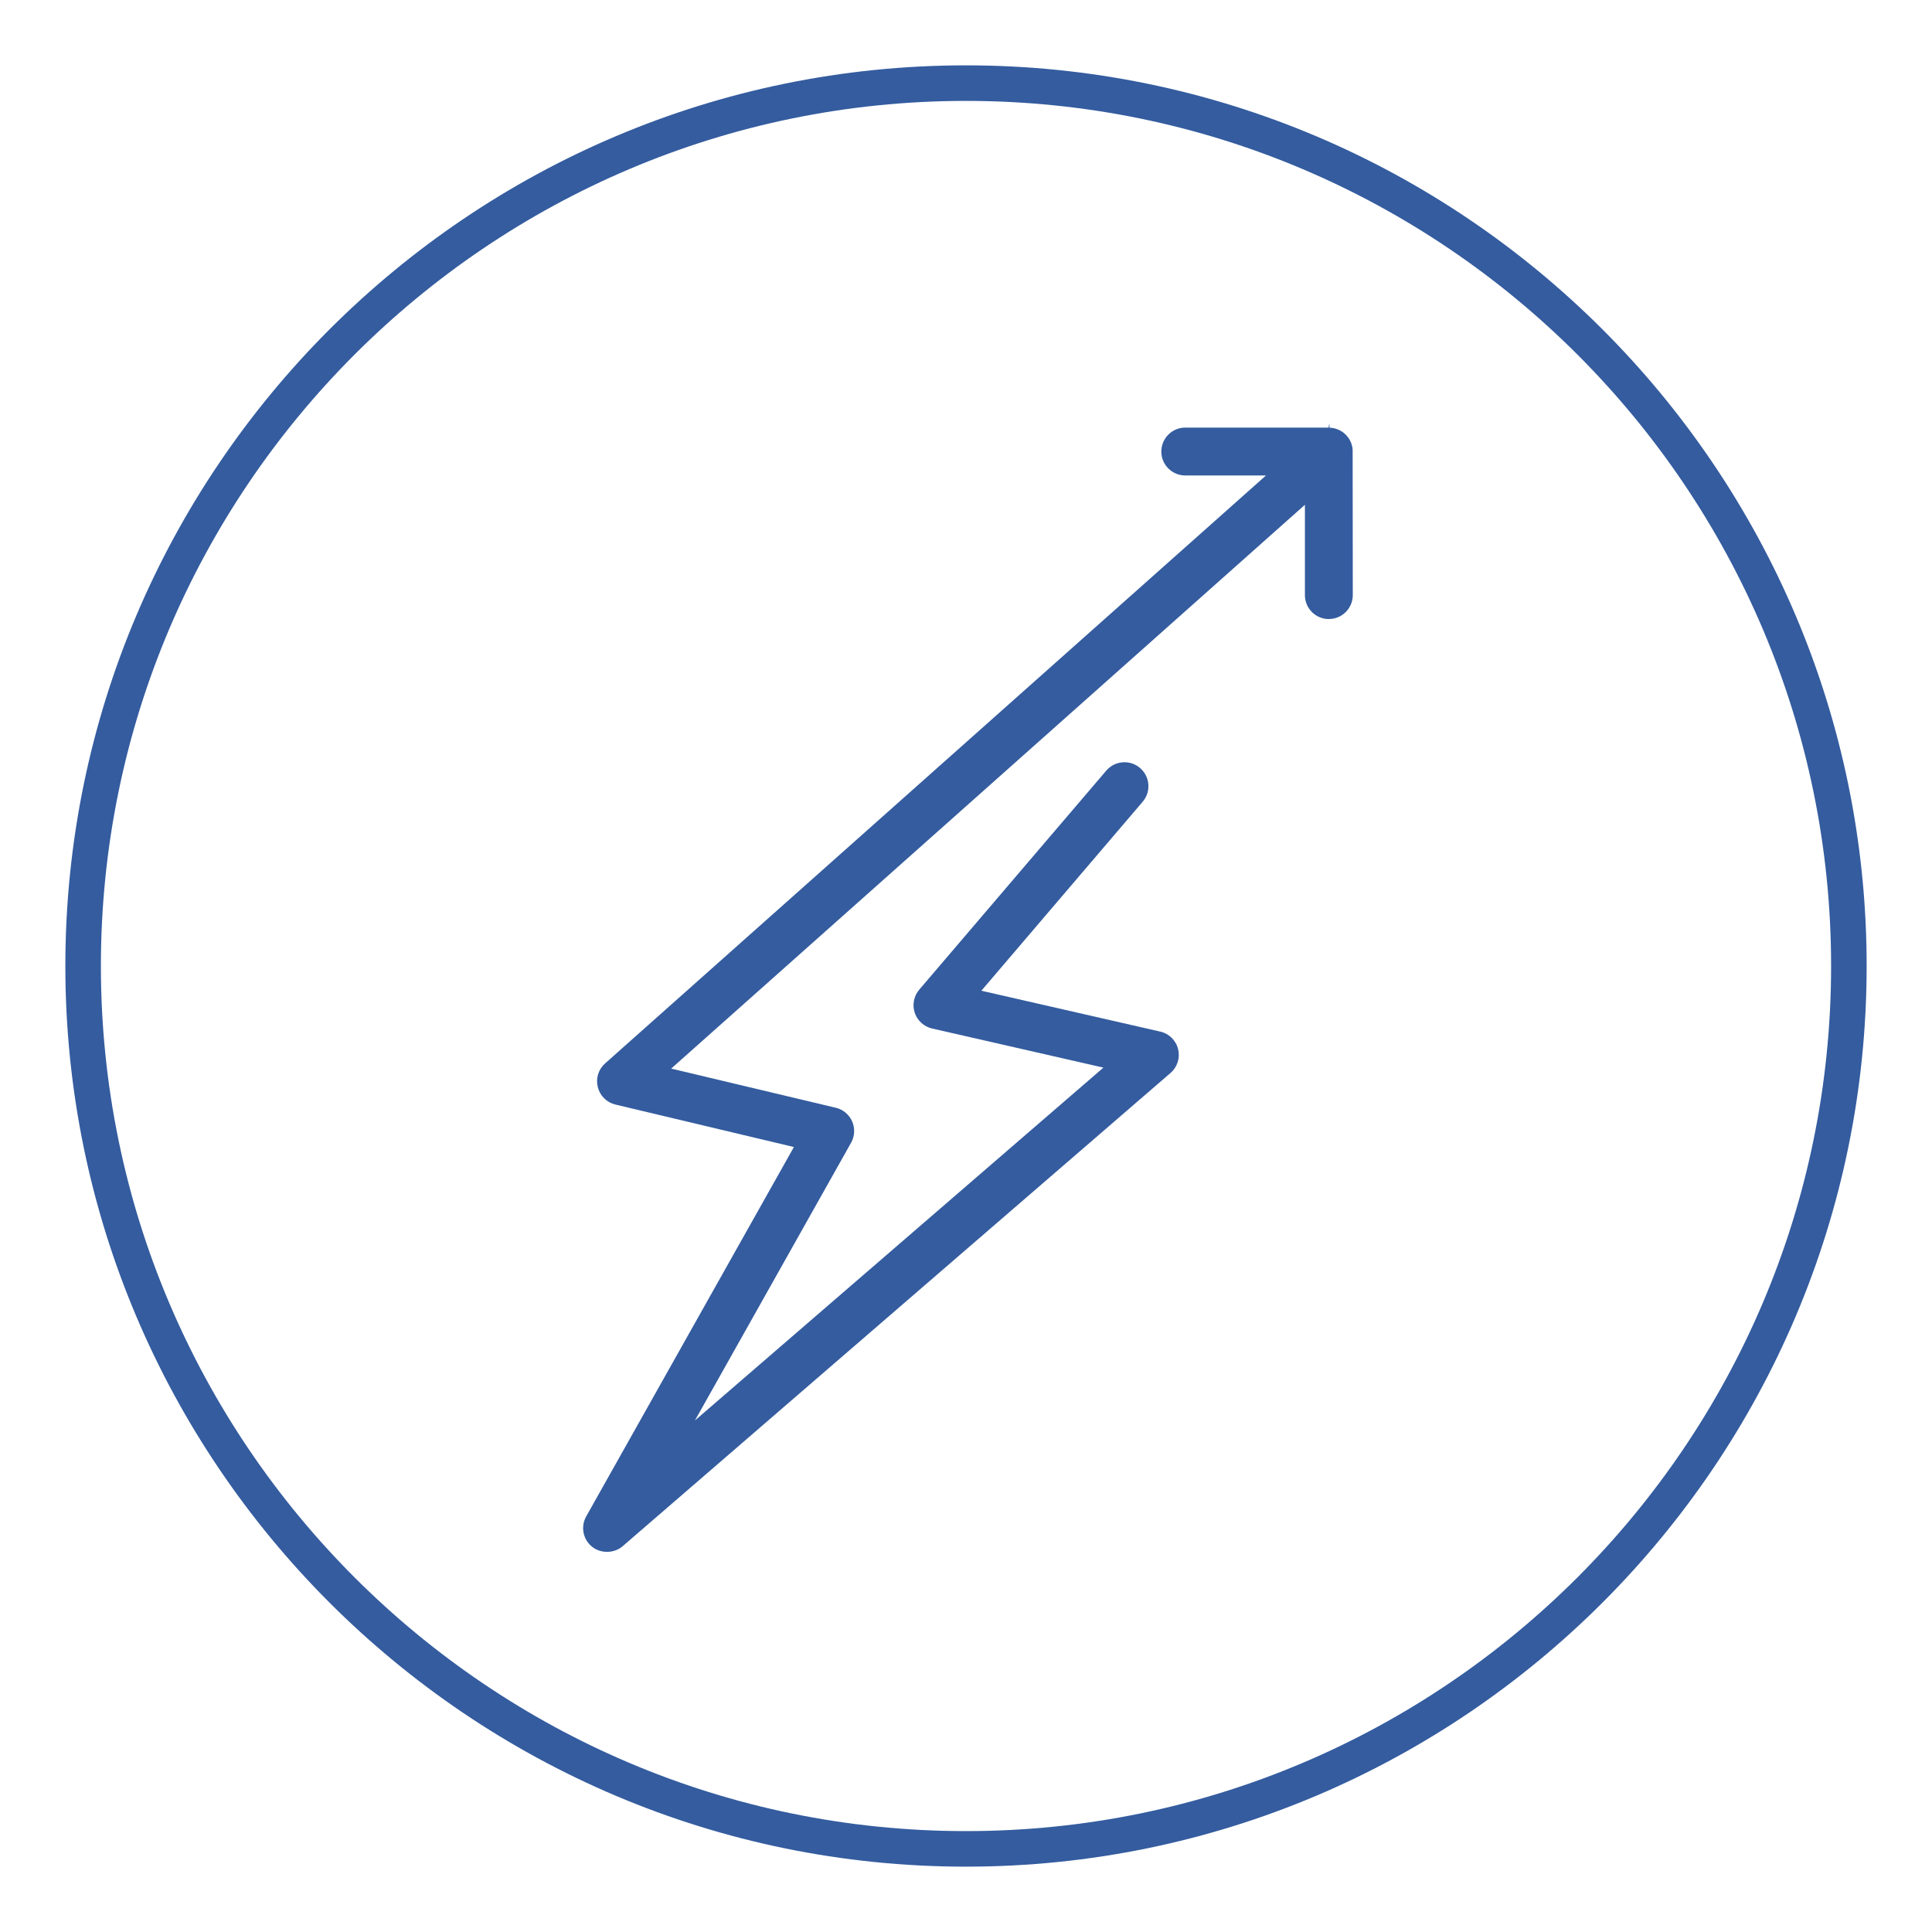 <?xml version="1.0" encoding="UTF-8"?>
<svg id="Layer_1" data-name="Layer 1" xmlns="http://www.w3.org/2000/svg" viewBox="0 0 400 400">
  <defs>
    <style>
      .cls-1 {
        fill: #345c9f;
      }
    </style>
  </defs>
  <path class="cls-1" d="M200,386.47c-102.82,0-186.47-83.65-186.47-186.47S97.18,13.53,200,13.53s186.47,83.65,186.47,186.47-83.65,186.47-186.47,186.47ZM200,20.89C101.24,20.89,20.89,101.24,20.89,200s80.35,179.11,179.11,179.11,179.11-80.35,179.11-179.11S298.76,20.89,200,20.89Z"/>
  <path class="cls-1" d="M275.13,128.16c2.73,0,4.95-2.22,4.95-4.95l-.03-30.04c-.01-.18-.02-.36-.05-.53-.03-.15-.07-.3-.11-.45-.04-.16-.09-.32-.14-.47-.06-.15-.13-.3-.21-.45-.07-.14-.14-.27-.22-.4-.1-.15-.21-.3-.32-.44l-.27-.33c-.12-.13-.26-.25-.4-.37-.17-.15-.25-.22-.34-.28-.11-.08-.22-.14-.33-.2l-.2-.11c-.1-.06-.2-.12-.3-.16-.1-.05-.21-.08-.32-.12l-.22-.07c-.12-.04-.25-.09-.37-.12-.1-.02-.2-.03-.3-.05-.32-.04-.5-.07-.68-.07l-.05-.93h0l-.15.91h-29.68c-2.73,0-4.95,2.23-4.95,4.96s2.22,4.95,4.95,4.95h16.72l-136.83,121.73c-1.39,1.23-1.97,3.11-1.51,4.91.45,1.8,1.85,3.18,3.66,3.61l36.94,8.79-43,76.47c-1.18,2.1-.69,4.74,1.18,6.26,1.8,1.48,4.61,1.44,6.37-.09l113.42-97.97c1.42-1.23,2.02-3.12,1.57-4.94-.45-1.82-1.87-3.22-3.7-3.63l-37.03-8.46,33.4-39.13c.86-1.01,1.28-2.29,1.17-3.61-.1-1.32-.72-2.52-1.72-3.38-1.01-.86-2.29-1.28-3.61-1.17-1.32.1-2.52.72-3.38,1.72l-38.72,45.35c-1.12,1.31-1.48,3.14-.94,4.77.54,1.63,1.92,2.89,3.6,3.27l35.47,8.1-84.57,73.05,32.33-57.5c.76-1.35.84-3,.22-4.41-.62-1.42-1.89-2.48-3.39-2.83l-34.08-8.11,131.21-116.73v18.71c0,2.73,2.22,4.95,4.95,4.95Z"/>
</svg>
